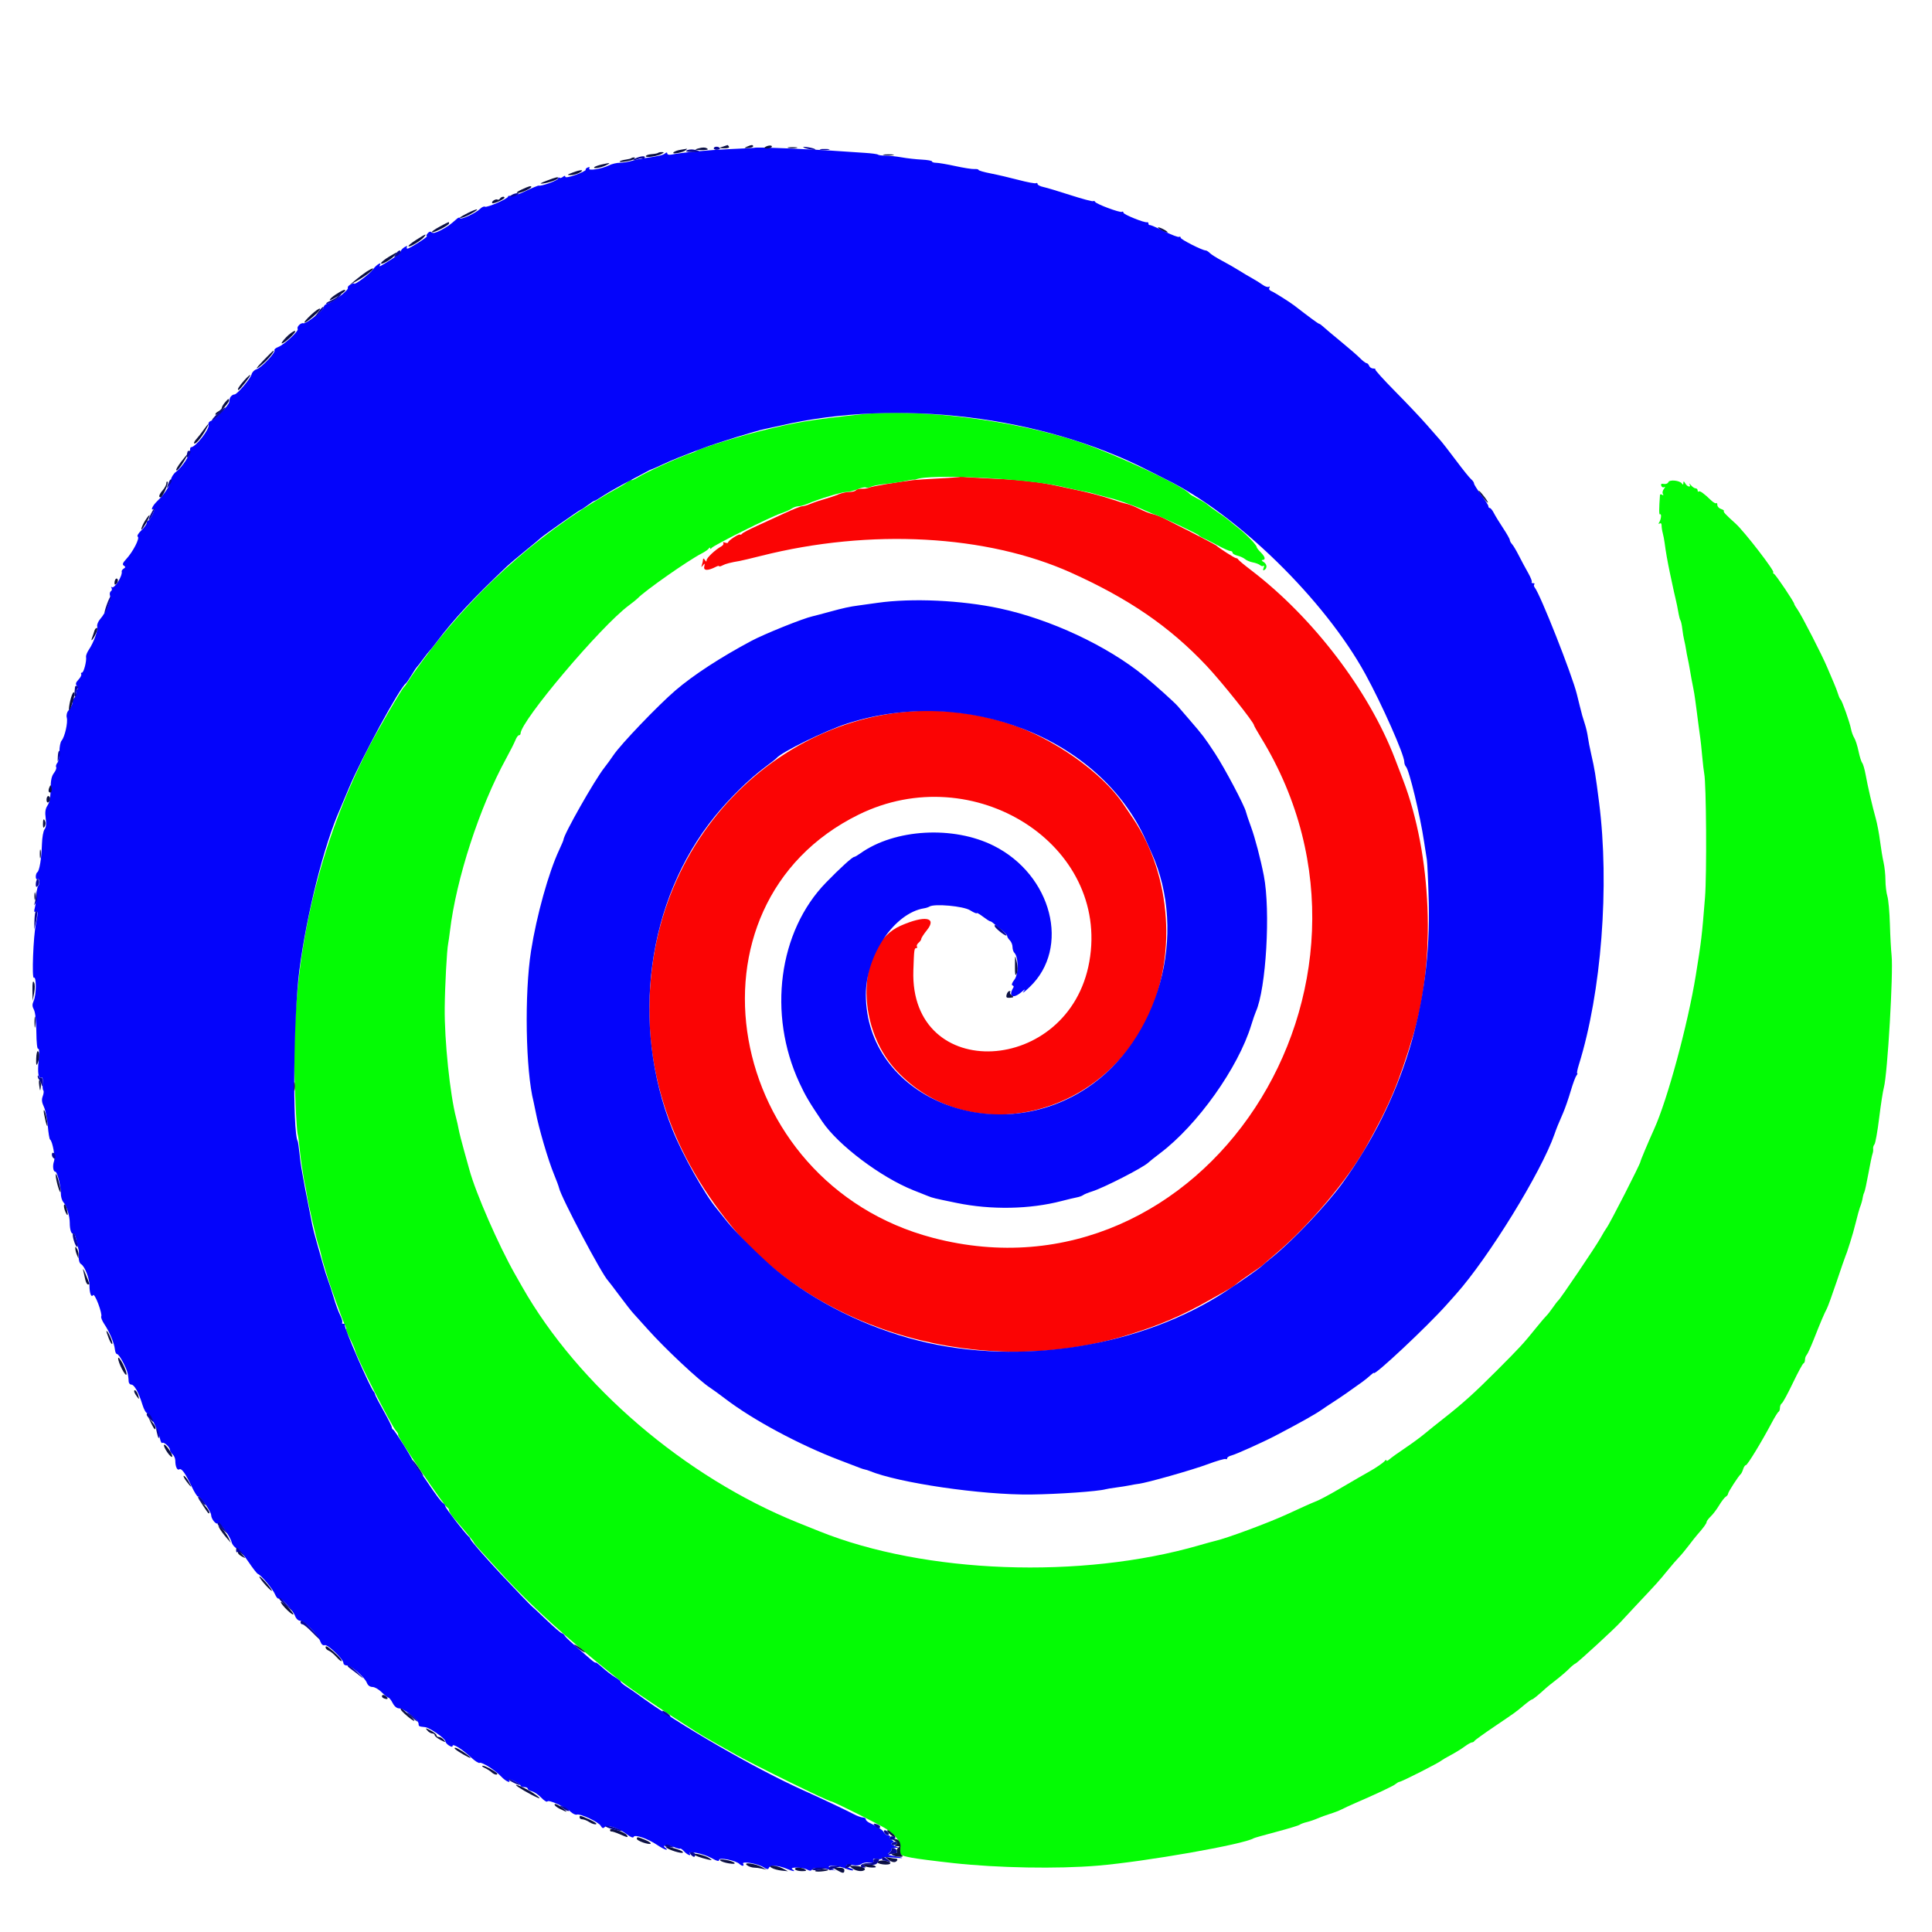 <svg id="svg" version="1.1" xmlns="http://www.w3.org/2000/svg" xmlns:xlink="http://www.w3.org/1999/xlink" width="400" height="400" viewBox="0, 0, 400,400"><g id="svgg"><path id="path0" d="M198.810 98.721 C 198.743 98.787,196.775 98.937,194.437 99.054 C 192.098 99.171,189.602 99.336,188.889 99.422 C 185.627 99.816,180.315 100.731,179.939 100.964 C 179.710 101.105,179.050 101.207,178.472 101.191 C 177.893 101.174,177.324 101.316,177.207 101.506 C 177.089 101.696,176.487 101.852,175.867 101.852 C 175.248 101.852,174.216 102.080,173.574 102.359 C 172.933 102.639,171.657 103.071,170.741 103.321 C 169.824 103.571,168.527 104.009,167.858 104.295 C 167.189 104.581,166.394 104.815,166.091 104.815 C 165.787 104.815,164.168 105.452,162.492 106.230 C 160.816 107.009,158.194 108.212,156.667 108.905 C 155.139 109.597,153.787 110.308,153.662 110.484 C 153.538 110.660,153.327 110.748,153.195 110.680 C 152.891 110.523,150.743 111.945,150.742 112.303 C 150.741 112.450,150.449 112.465,150.093 112.337 C 149.736 112.209,149.575 112.247,149.734 112.422 C 149.893 112.596,149.709 112.915,149.326 113.129 C 148.057 113.837,146.296 115.500,146.291 115.995 C 146.286 116.351,146.189 116.333,145.926 115.926 C 145.720 115.607,145.564 115.555,145.561 115.803 C 145.558 116.041,145.457 116.541,145.335 116.914 C 145.148 117.492,145.180 117.510,145.553 117.037 C 145.917 116.574,145.960 116.620,145.808 117.313 C 145.617 118.187,146.571 118.199,148.241 117.343 C 148.597 117.160,148.889 117.106,148.889 117.222 C 148.889 117.338,149.196 117.269,149.572 117.068 C 150.204 116.730,151.300 116.445,153.148 116.138 C 153.556 116.070,155.556 115.595,157.593 115.081 C 180.186 109.388,204.327 110.705,221.794 118.585 C 233.779 123.991,242.142 129.737,249.762 137.803 C 252.881 141.104,259.630 149.556,259.630 150.160 C 259.630 150.269,260.291 151.438,261.099 152.759 C 292.647 204.302,248.917 270.922,193.148 256.279 C 149.846 244.909,139.752 187.366,177.778 168.658 C 201.622 156.927,229.835 174.910,225.535 199.099 C 221.338 222.713,188.318 224.369,189.102 200.926 C 189.249 196.549,189.282 196.296,189.713 196.296 C 189.895 196.296,189.952 196.149,189.841 195.968 C 189.729 195.787,189.886 195.434,190.189 195.182 C 190.493 194.930,190.741 194.568,190.741 194.377 C 190.741 194.187,191.271 193.371,191.919 192.564 C 194.062 189.898,191.471 189.463,186.481 191.653 C 177.479 195.603,176.948 212.320,185.532 221.591 C 200.128 237.358,226.860 232.043,237.315 211.296 C 243.748 198.529,242.610 181.276,234.551 169.405 C 233.983 168.568,233.082 167.235,232.549 166.442 C 228.175 159.933,218.043 152.803,208.927 149.819 C 175.404 138.847,139.886 162.987,135.041 200.035 C 132.512 219.373,138.024 237.448,151.464 253.889 C 169.419 275.854,203.575 285.401,232.778 276.616 C 239.819 274.499,244.557 272.491,250.556 269.083 C 251.778 268.389,253.385 267.483,254.128 267.071 C 254.871 266.658,255.704 266.103,255.980 265.836 C 256.256 265.570,257.565 264.622,258.889 263.730 C 260.213 262.838,261.380 262.009,261.481 261.887 C 261.583 261.766,262.750 260.753,264.074 259.636 C 270.972 253.816,278.984 244.335,282.860 237.407 C 287.662 228.823,289.613 224.193,292.616 214.259 C 297.307 198.740,296.433 177.028,290.492 161.481 C 289.986 160.157,289.221 158.157,288.791 157.037 C 283.395 142.968,271.836 127.825,259.039 118.062 C 257.632 116.989,256.426 115.986,256.358 115.833 C 256.290 115.681,256.087 115.556,255.906 115.556 C 255.614 115.556,252.324 113.446,251.852 112.956 C 251.704 112.803,246.476 110.078,243.386 108.543 C 243.052 108.377,242.068 107.876,241.202 107.429 C 240.335 106.982,239.191 106.538,238.660 106.442 C 238.129 106.346,236.899 105.863,235.926 105.370 C 234.953 104.877,233.763 104.400,233.282 104.311 C 232.801 104.221,231.407 103.802,230.185 103.380 C 228.237 102.707,224.731 101.801,221.852 101.226 C 221.343 101.124,220.759 101.002,220.556 100.956 C 218.179 100.412,215.774 99.967,214.259 99.791 C 210.233 99.322,209.280 99.248,204.815 99.058 C 202.269 98.949,199.903 98.801,199.558 98.730 C 199.214 98.658,198.877 98.654,198.810 98.721 " stroke="none" fill="#fb0404" fill-rule="evenodd"></path><path id="path1" d="M178.148 85.800 C 167.902 86.893,164.631 87.438,157.344 89.264 C 152.722 90.422,144.871 92.862,144.259 93.330 C 144.056 93.486,143.472 93.735,142.963 93.885 C 141.100 94.431,133.980 97.654,132.130 98.788 C 131.366 99.256,130.741 99.528,130.741 99.392 C 130.741 99.256,130.449 99.379,130.093 99.665 C 129.736 99.951,129.111 100.367,128.704 100.589 C 113.352 108.955,99.571 120.848,88.821 135.005 C 87.118 137.248,85.320 139.748,84.826 140.560 C 84.332 141.373,83.808 142.122,83.662 142.225 C 83.222 142.535,77.868 151.717,76.130 155.142 C 66.024 175.056,60.921 196.517,60.927 219.074 C 60.929 224.174,61.376 234.057,61.643 234.881 C 61.730 235.150,61.898 236.370,62.016 237.593 C 62.134 238.815,62.301 240.231,62.388 240.741 C 62.475 241.250,62.643 242.333,62.763 243.148 C 62.883 243.963,63.050 244.880,63.135 245.185 C 63.220 245.491,63.386 246.392,63.504 247.188 C 63.805 249.225,65.508 256.666,65.928 257.778 C 66.120 258.287,66.355 259.120,66.450 259.630 C 66.546 260.139,66.809 261.139,67.036 261.852 C 67.263 262.565,67.513 263.398,67.593 263.704 C 67.985 265.212,70.844 273.200,71.323 274.126 C 71.624 274.709,71.780 275.185,71.670 275.185 C 71.559 275.185,71.902 276.040,72.432 277.085 C 72.961 278.130,73.450 279.255,73.519 279.585 C 73.828 281.074,80.999 295.149,82.026 296.284 C 82.338 296.629,82.519 296.987,82.428 297.078 C 82.154 297.352,92.024 311.912,92.652 312.160 C 92.823 312.228,92.966 312.478,92.969 312.716 C 92.972 312.954,93.430 313.677,93.987 314.324 C 96.647 317.411,97.974 319.033,98.096 319.345 C 98.169 319.533,98.669 320.156,99.207 320.730 C 99.745 321.304,101.185 322.890,102.407 324.253 C 108.326 330.855,114.524 336.681,123.189 343.783 C 128.844 348.419,130.094 349.339,136.663 353.704 C 137.429 354.213,138.535 354.948,139.121 355.337 C 139.706 355.726,140.852 356.461,141.667 356.969 C 142.481 357.478,143.565 358.174,144.074 358.517 C 144.583 358.861,146.309 359.876,147.908 360.774 C 149.508 361.673,151.508 362.798,152.353 363.276 C 156.327 365.522,171.491 372.963,172.094 372.963 C 172.517 372.963,182.407 377.913,183.515 378.679 C 185.649 380.155,186.584 381.488,186.407 382.801 C 186.234 384.085,186.289 384.128,188.760 384.623 C 189.789 384.830,193.516 385.310,197.407 385.737 C 206.559 386.741,218.936 386.961,227.222 386.267 C 237.172 385.434,257.522 381.858,259.592 380.579 C 259.721 380.499,261.823 379.905,264.265 379.259 C 266.706 378.612,268.870 377.954,269.074 377.796 C 269.278 377.639,269.944 377.390,270.556 377.245 C 271.167 377.099,272.167 376.757,272.778 376.485 C 273.389 376.213,274.556 375.787,275.370 375.540 C 276.185 375.292,277.269 374.874,277.778 374.611 C 278.287 374.347,279.454 373.806,280.370 373.408 C 285.191 371.315,288.393 369.808,288.889 369.399 C 289.194 369.148,289.569 368.930,289.722 368.915 C 290.268 368.863,298.059 364.903,298.518 364.444 C 298.620 364.343,299.454 363.860,300.370 363.372 C 301.287 362.885,302.568 362.093,303.216 361.613 C 303.864 361.133,304.559 360.741,304.759 360.741 C 304.960 360.741,305.179 360.616,305.247 360.463 C 305.315 360.310,307.195 358.952,309.426 357.445 C 313.888 354.431,313.701 354.566,315.604 352.976 C 316.344 352.358,317.054 351.852,317.182 351.852 C 317.379 351.852,318.516 350.926,320.144 349.439 C 320.370 349.232,321.305 348.482,322.222 347.772 C 323.138 347.062,324.318 346.047,324.844 345.515 C 325.369 344.983,325.982 344.483,326.204 344.404 C 326.615 344.257,334.476 337.026,335.524 335.831 C 335.838 335.473,337.389 333.806,338.971 332.127 C 343.140 327.703,343.391 327.424,345.204 325.201 C 346.110 324.090,347.191 322.840,347.606 322.424 C 348.021 322.007,348.929 320.917,349.624 320.000 C 350.319 319.083,351.109 318.083,351.381 317.778 C 352.644 316.356,353.333 315.414,353.333 315.111 C 353.333 314.929,353.718 314.412,354.188 313.964 C 354.658 313.515,355.441 312.481,355.927 311.667 C 356.413 310.852,357.029 310.052,357.295 309.889 C 357.560 309.726,357.778 309.439,357.778 309.252 C 357.778 308.919,359.958 305.555,360.413 305.185 C 360.538 305.083,360.758 304.625,360.901 304.167 C 361.044 303.708,361.304 303.333,361.479 303.333 C 361.795 303.333,364.746 298.487,366.852 294.507 C 367.463 293.352,368.088 292.352,368.241 292.284 C 368.394 292.216,368.519 291.851,368.519 291.472 C 368.519 291.094,368.693 290.677,368.906 290.545 C 369.118 290.414,370.143 288.529,371.182 286.357 C 372.220 284.185,373.213 282.352,373.387 282.284 C 373.561 282.216,373.704 281.874,373.704 281.525 C 373.704 281.175,373.858 280.731,374.046 280.537 C 374.235 280.344,374.915 278.852,375.558 277.222 C 376.954 273.682,377.704 271.919,378.229 270.943 C 378.443 270.546,379.350 268.046,380.244 265.388 C 381.137 262.730,381.975 260.306,382.106 260.000 C 382.237 259.694,382.365 259.361,382.391 259.259 C 382.417 259.157,382.715 258.241,383.053 257.222 C 383.391 256.204,383.933 254.287,384.257 252.963 C 384.581 251.639,384.948 250.306,385.072 250.000 C 385.359 249.293,385.583 248.486,385.691 247.771 C 385.738 247.462,385.870 247.045,385.984 246.845 C 386.099 246.645,386.480 244.898,386.832 242.963 C 387.183 241.028,387.566 239.194,387.683 238.889 C 387.799 238.583,387.858 238.113,387.814 237.843 C 387.769 237.573,387.893 237.156,388.090 236.917 C 388.286 236.677,388.722 234.231,389.059 231.481 C 389.396 228.731,389.833 225.898,390.031 225.185 C 390.786 222.464,392.021 201.353,391.633 197.810 C 391.512 196.707,391.354 193.790,391.283 191.328 C 391.211 188.866,390.977 186.270,390.762 185.558 C 390.546 184.846,390.366 183.346,390.361 182.225 C 390.356 181.103,390.181 179.444,389.972 178.537 C 389.764 177.631,389.435 175.649,389.243 174.133 C 389.051 172.617,388.656 170.526,388.364 169.485 C 387.645 166.913,386.700 162.833,386.258 160.388 C 386.057 159.277,385.738 158.183,385.549 157.955 C 385.361 157.728,385.018 156.637,384.789 155.530 C 384.559 154.424,384.162 153.185,383.906 152.778 C 383.651 152.370,383.348 151.537,383.232 150.926 C 382.977 149.570,381.384 145.071,381.068 144.815 C 380.943 144.713,380.715 144.213,380.561 143.704 C 380.408 143.194,379.991 142.111,379.636 141.296 C 379.280 140.481,378.677 139.065,378.294 138.148 C 377.273 135.702,373.032 127.434,372.199 126.264 C 371.804 125.709,371.481 125.162,371.481 125.047 C 371.481 124.667,367.736 119.092,367.289 118.808 C 367.049 118.655,366.978 118.527,367.132 118.524 C 367.688 118.513,361.171 110.054,359.332 108.398 C 357.293 106.563,356.741 105.975,356.905 105.811 C 357.008 105.708,356.747 105.513,356.324 105.379 C 355.901 105.245,355.556 104.869,355.556 104.543 C 355.556 104.217,355.455 104.052,355.331 104.175 C 355.208 104.299,354.729 104.035,354.267 103.589 C 352.769 102.143,351.919 101.538,351.698 101.759 C 351.579 101.878,351.481 101.781,351.481 101.543 C 351.481 101.306,351.292 101.111,351.059 101.111 C 350.827 101.111,350.398 100.819,350.106 100.463 C 349.814 100.106,349.680 100.023,349.809 100.278 C 350.173 100.996,349.344 100.823,348.919 100.093 C 348.621 99.582,348.537 99.562,348.524 100.000 C 348.513 100.379,348.421 100.420,348.235 100.129 C 347.812 99.466,345.643 99.239,345.414 99.833 C 345.309 100.109,344.890 100.271,344.484 100.193 C 343.966 100.093,343.807 100.208,343.949 100.579 C 344.061 100.869,344.343 100.992,344.576 100.853 C 344.809 100.713,344.777 100.873,344.505 101.209 C 344.233 101.545,344.134 102.019,344.285 102.263 C 344.458 102.544,344.402 102.610,344.131 102.443 C 343.896 102.297,343.694 102.313,343.682 102.478 C 343.469 105.395,343.470 106.626,343.685 106.493 C 344.041 106.273,343.931 107.480,343.536 108.119 C 343.327 108.458,343.357 108.548,343.624 108.383 C 343.860 108.237,344.024 108.406,344.017 108.788 C 344.010 109.149,344.117 109.861,344.255 110.370 C 344.392 110.880,344.568 111.796,344.645 112.407 C 344.847 114.021,345.271 116.438,345.716 118.519 C 345.824 119.028,346.002 119.861,346.111 120.370 C 346.584 122.587,346.678 123.008,346.871 123.796 C 347.105 124.754,347.338 125.898,347.567 127.216 C 347.655 127.722,347.820 128.287,347.934 128.472 C 348.048 128.657,348.216 129.451,348.307 130.237 C 348.398 131.023,348.577 132.083,348.706 132.593 C 348.834 133.102,349.000 133.935,349.074 134.444 C 349.148 134.954,349.303 135.787,349.418 136.296 C 349.533 136.806,349.711 137.722,349.813 138.333 C 350.084 139.946,350.341 141.340,350.582 142.500 C 350.698 143.060,350.870 144.102,350.963 144.815 C 351.057 145.528,351.191 146.528,351.262 147.037 C 351.332 147.546,351.515 148.963,351.668 150.185 C 351.820 151.407,351.990 152.657,352.044 152.963 C 352.098 153.269,352.265 154.852,352.413 156.481 C 352.562 158.111,352.756 159.778,352.844 160.185 C 353.268 162.159,353.387 181.029,353.004 185.818 C 352.365 193.816,352.241 194.863,351.096 201.931 C 349.454 212.070,345.222 227.697,342.487 233.725 C 341.316 236.305,339.630 240.315,339.630 240.519 C 339.630 240.953,333.219 253.497,332.619 254.236 C 332.444 254.452,331.880 255.386,331.366 256.311 C 330.392 258.068,323.048 268.937,322.619 269.259 C 322.483 269.361,321.969 270.028,321.477 270.741 C 320.985 271.454,320.399 272.204,320.174 272.407 C 319.949 272.611,319.026 273.693,318.123 274.811 C 315.370 278.221,314.792 278.850,309.982 283.673 C 305.264 288.403,302.796 290.626,298.737 293.802 C 297.496 294.772,295.788 296.146,294.940 296.855 C 294.091 297.564,292.258 298.907,290.865 299.841 C 289.473 300.774,288.042 301.801,287.685 302.122 C 287.329 302.444,287.034 302.557,287.031 302.372 C 287.028 302.188,286.903 302.208,286.754 302.416 C 286.481 302.796,284.905 303.888,283.519 304.658 C 282.326 305.320,280.379 306.446,277.407 308.192 C 275.030 309.589,272.905 310.712,272.222 310.933 C 271.882 311.043,269.100 312.290,266.702 313.407 C 262.784 315.233,253.807 318.563,251.442 319.069 C 251.115 319.139,249.698 319.529,248.294 319.935 C 223.835 327.015,191.480 325.822,169.630 317.034 C 168.713 316.666,166.713 315.861,165.185 315.246 C 141.877 305.861,119.741 286.920,108.090 266.389 C 107.715 265.727,107.052 264.560,106.617 263.796 C 103.232 257.845,98.483 246.971,97.195 242.222 C 97.112 241.917,96.624 240.167,96.110 238.333 C 95.597 236.500,95.088 234.500,94.979 233.889 C 94.871 233.278,94.629 232.194,94.441 231.481 C 93.170 226.649,92.001 215.372,92.074 208.637 C 92.123 204.037,92.517 196.708,92.786 195.370 C 92.868 194.963,93.035 193.796,93.157 192.778 C 94.451 181.941,99.280 167.106,104.792 157.037 C 105.628 155.509,106.492 153.801,106.711 153.241 C 106.930 152.681,107.260 152.222,107.444 152.222 C 107.627 152.222,107.778 152.062,107.778 151.867 C 107.778 149.306,124.408 129.630,130.185 125.355 C 131.000 124.753,131.833 124.081,132.037 123.864 C 133.472 122.333,142.470 116.026,145.257 114.598 C 145.930 114.253,146.604 113.786,146.754 113.559 C 146.910 113.323,147.031 113.306,147.037 113.519 C 147.043 113.722,147.171 113.696,147.321 113.461 C 147.658 112.931,159.635 106.950,161.667 106.297 C 162.481 106.035,163.477 105.594,163.879 105.318 C 164.281 105.041,164.922 104.815,165.304 104.815 C 165.686 104.815,166.524 104.590,167.166 104.315 C 169.495 103.318,174.304 101.852,175.244 101.852 C 175.773 101.852,176.817 101.597,177.564 101.285 C 178.310 100.972,179.077 100.814,179.268 100.931 C 179.458 101.049,179.909 100.988,180.270 100.796 C 180.631 100.604,182.009 100.333,183.333 100.194 C 184.657 100.055,186.448 99.787,187.312 99.599 C 188.176 99.411,189.010 99.278,189.164 99.302 C 189.318 99.327,189.528 99.309,189.630 99.262 C 192.272 98.048,212.444 99.039,219.815 100.744 C 221.993 101.248,222.760 101.414,224.259 101.705 C 225.686 101.981,225.794 102.008,227.776 102.569 C 228.692 102.828,229.692 103.094,229.999 103.160 C 231.249 103.428,235.117 104.802,236.852 105.595 C 237.870 106.060,238.870 106.474,239.074 106.514 C 239.728 106.642,247.956 110.525,248.156 110.800 C 248.262 110.946,248.762 111.245,249.267 111.465 C 249.772 111.684,251.099 112.362,252.215 112.969 C 253.331 113.577,254.456 114.074,254.715 114.074 C 254.974 114.074,255.185 114.238,255.185 114.437 C 255.185 114.637,255.644 114.910,256.204 115.043 C 256.764 115.176,257.474 115.502,257.781 115.767 C 258.088 116.032,258.811 116.335,259.387 116.439 C 259.963 116.544,260.644 116.803,260.900 117.015 C 261.155 117.227,261.483 117.283,261.628 117.138 C 261.773 116.993,261.771 117.188,261.623 117.572 C 261.437 118.057,261.487 118.188,261.789 118.002 C 262.426 117.608,262.317 116.758,261.574 116.326 C 261.214 116.116,261.132 115.943,261.389 115.937 C 262.094 115.920,261.944 115.277,261.019 114.352 C 260.560 113.894,260.185 113.406,260.185 113.268 C 260.185 112.857,258.065 110.635,256.536 109.444 C 255.752 108.833,254.830 108.083,254.487 107.778 C 254.144 107.472,253.120 106.722,252.210 106.111 C 251.300 105.500,250.330 104.786,250.054 104.525 C 249.778 104.264,248.861 103.699,248.017 103.271 C 247.172 102.843,246.398 102.382,246.296 102.246 C 245.142 100.702,231.083 94.089,223.519 91.531 C 210.198 87.027,190.258 84.508,178.148 85.800 " stroke="none" fill="#04fb04" fill-rule="evenodd"></path><path id="path2" d="M156.174 30.605 C 156.139 30.633,153.861 30.751,151.111 30.869 C 146.608 31.062,141.210 31.572,138.981 32.014 C 138.523 32.105,138.148 32.002,138.148 31.785 C 138.148 31.513,138.005 31.509,137.685 31.773 C 137.248 32.134,136.385 32.330,133.333 32.762 C 132.620 32.863,131.455 33.116,130.743 33.324 C 130.032 33.533,128.932 33.704,128.300 33.704 C 127.668 33.704,126.667 33.945,126.075 34.240 C 124.595 34.978,121.652 35.437,122.000 34.875 C 122.168 34.603,122.058 34.531,121.688 34.673 C 121.373 34.794,121.184 35.004,121.269 35.141 C 121.353 35.278,120.436 35.749,119.230 36.188 C 117.950 36.654,117.037 36.824,117.037 36.596 C 117.037 36.333,116.875 36.340,116.540 36.618 C 116.267 36.845,115.933 36.921,115.799 36.787 C 115.665 36.653,115.556 36.731,115.556 36.961 C 115.556 37.339,112.131 38.592,111.542 38.429 C 111.407 38.392,110.160 38.910,108.772 39.581 C 107.384 40.252,106.009 40.710,105.717 40.598 C 105.424 40.485,105.185 40.532,105.185 40.702 C 105.185 41.137,100.811 43.050,100.399 42.796 C 100.212 42.680,99.774 42.872,99.425 43.221 C 98.525 44.120,95.395 45.578,95.248 45.165 C 95.181 44.976,94.895 45.028,94.613 45.281 C 93.225 46.524,92.681 46.912,91.268 47.664 C 90.260 48.201,89.613 48.354,89.372 48.113 C 89.130 47.871,88.844 47.941,88.532 48.318 C 88.271 48.632,88.203 48.893,88.381 48.898 C 88.790 48.910,84.775 51.481,84.347 51.481 C 84.173 51.481,84.141 51.303,84.276 51.084 C 84.411 50.865,84.171 50.905,83.742 51.173 C 83.314 51.441,82.963 51.842,82.963 52.064 C 82.963 52.286,82.171 52.970,81.204 53.585 C 78.582 55.249,78.368 55.358,78.666 54.876 C 79.185 54.037,77.821 54.878,77.250 55.750 C 76.692 56.601,73.333 59.138,73.333 58.708 C 73.333 58.590,72.995 58.673,72.582 58.894 C 72.169 59.116,71.916 59.435,72.021 59.603 C 72.266 60.000,68.997 62.551,67.887 62.830 C 67.419 62.947,67.037 63.271,67.037 63.550 C 67.037 64.182,63.380 67.114,62.823 66.929 C 62.296 66.753,61.371 67.670,61.638 68.102 C 61.902 68.529,58.801 71.392,57.567 71.861 C 57.048 72.059,56.712 72.366,56.822 72.544 C 57.100 72.994,54.065 76.183,53.092 76.464 C 52.654 76.590,52.200 77.062,52.083 77.513 C 51.848 78.422,49.088 81.667,48.551 81.667 C 48.132 81.667,47.609 82.165,47.546 82.623 C 47.521 82.810,47.479 83.100,47.454 83.267 C 47.354 83.918,44.660 86.744,43.842 87.055 C 43.296 87.262,43.054 87.584,43.185 87.926 C 43.498 88.742,40.509 92.590,39.560 92.592 C 39.420 92.592,39.326 92.884,39.350 93.241 C 39.412 94.120,37.687 96.771,36.485 97.647 C 35.948 98.039,35.460 98.792,35.402 99.322 C 35.281 100.426,34.057 102.324,32.531 103.775 C 31.536 104.721,31.053 105.864,31.858 105.366 C 32.065 105.238,31.951 105.729,31.604 106.456 C 31.258 107.183,30.838 107.778,30.672 107.778 C 30.506 107.778,30.370 107.997,30.370 108.264 C 30.370 108.531,29.870 109.230,29.258 109.816 C 28.619 110.428,28.307 110.980,28.524 111.114 C 28.991 111.403,27.531 114.243,26.150 115.734 C 25.406 116.536,25.281 116.871,25.638 117.102 C 26.019 117.348,26.015 117.470,25.617 117.727 C 25.344 117.902,25.153 118.159,25.192 118.298 C 25.438 119.184,23.646 122.019,23.133 121.556 C 22.974 121.413,22.957 121.493,23.095 121.734 C 23.233 121.974,23.169 122.280,22.954 122.413 C 22.739 122.546,22.662 122.970,22.784 123.354 C 23.046 124.177,21.926 126.832,20.768 128.137 C 20.322 128.641,20.034 129.348,20.128 129.710 C 20.324 130.458,19.395 133.038,18.401 134.507 C 18.033 135.051,17.770 135.718,17.817 135.989 C 17.964 136.842,17.341 139.259,16.974 139.259 C 16.781 139.259,16.710 139.401,16.817 139.574 C 16.924 139.746,16.670 140.254,16.253 140.702 C 15.670 141.328,15.591 141.634,15.913 142.022 C 16.206 142.375,16.214 142.600,15.938 142.770 C 15.721 142.904,15.644 143.177,15.767 143.375 C 15.889 143.574,15.767 144.004,15.495 144.332 C 15.223 144.660,15.020 145.028,15.045 145.150 C 15.128 145.549,14.712 146.471,14.157 147.117 C 13.838 147.489,13.701 148.099,13.828 148.584 C 14.089 149.582,13.417 152.557,12.756 153.333 C 12.495 153.639,12.295 154.673,12.311 155.632 C 12.326 156.591,12.132 157.626,11.878 157.931 C 11.625 158.236,11.513 158.640,11.630 158.829 C 11.746 159.018,11.538 159.567,11.167 160.049 C 10.675 160.688,10.488 161.589,10.478 163.367 C 10.469 165.004,10.261 166.119,9.846 166.752 C 9.384 167.458,9.286 168.131,9.461 169.419 C 9.618 170.573,9.540 171.328,9.227 171.706 C 8.969 172.016,8.725 173.384,8.683 174.746 C 8.593 177.723,8.170 180.313,7.729 180.586 C 7.552 180.695,7.407 181.118,7.407 181.525 C 7.407 181.933,7.574 182.163,7.778 182.037 C 8.196 181.778,8.292 183.066,7.884 183.474 C 7.739 183.619,7.593 184.438,7.559 185.295 C 7.526 186.151,7.370 187.335,7.214 187.925 C 7.010 188.695,7.050 188.925,7.354 188.737 C 7.862 188.423,7.888 189.226,7.437 191.296 C 6.896 193.778,6.554 202.706,7.011 202.424 C 7.561 202.084,7.533 205.986,6.976 207.208 C 6.642 207.942,6.651 208.353,7.019 209.040 C 7.305 209.575,7.506 211.394,7.526 213.641 C 7.546 215.854,7.700 217.270,7.907 217.142 C 8.120 217.011,8.156 217.925,8.001 219.504 C 7.739 222.165,7.956 223.496,8.589 223.104 C 8.808 222.969,8.908 223.404,8.839 224.198 C 8.777 224.923,8.835 225.625,8.969 225.759 C 9.103 225.893,9.050 226.429,8.852 226.950 C 8.585 227.652,8.645 228.222,9.083 229.145 C 9.408 229.831,9.773 231.595,9.893 233.066 C 10.013 234.537,10.226 235.824,10.366 235.926 C 10.883 236.302,11.476 239.598,11.178 240.440 C 10.841 241.391,11.002 242.593,11.465 242.593 C 11.852 242.593,12.593 245.537,12.593 247.079 C 12.593 247.737,12.819 248.538,13.096 248.860 C 13.800 249.679,14.444 251.739,14.444 253.173 C 14.444 254.619,14.781 255.620,15.183 255.371 C 15.343 255.273,15.605 255.815,15.764 256.577 C 16.049 257.938,16.120 258.241,16.288 258.796 C 16.334 258.949,16.343 259.601,16.308 260.245 C 16.271 260.939,16.466 261.542,16.786 261.727 C 17.535 262.156,18.519 264.654,18.519 266.126 C 18.519 267.696,18.896 268.735,19.256 268.153 C 19.408 267.908,19.873 268.670,20.352 269.951 C 20.809 271.174,21.087 272.333,20.968 272.525 C 20.849 272.718,21.126 273.437,21.585 274.123 C 22.683 275.766,23.655 278.082,23.785 279.363 C 23.842 279.930,24.045 280.373,24.235 280.347 C 24.425 280.322,24.995 281.108,25.501 282.095 C 26.367 283.783,26.561 284.457,26.636 286.019 C 26.653 286.375,26.904 286.667,27.195 286.667 C 27.811 286.667,28.732 288.337,29.492 290.833 C 29.787 291.801,30.236 292.593,30.490 292.593 C 30.981 292.593,32.742 296.137,33.135 297.914 C 33.264 298.498,33.473 298.873,33.599 298.747 C 33.902 298.444,35.185 299.617,35.185 300.197 C 35.185 300.446,35.435 300.858,35.741 301.111 C 36.046 301.365,36.296 301.955,36.296 302.422 C 36.296 303.621,36.681 304.480,37.100 304.220 C 37.584 303.921,38.319 304.925,39.661 307.722 C 40.282 309.016,40.891 309.973,41.014 309.850 C 41.313 309.551,43.700 312.933,43.715 313.676 C 43.732 314.477,44.689 315.677,45.106 315.419 C 45.524 315.161,47.645 318.046,47.960 319.301 C 48.086 319.802,48.555 320.373,49.002 320.569 C 49.449 320.765,50.539 322.009,51.423 323.333 C 52.308 324.657,53.201 325.802,53.409 325.878 C 54.080 326.122,56.468 328.966,56.938 330.080 C 57.188 330.676,57.536 331.075,57.711 330.967 C 58.153 330.694,60.615 333.303,61.080 334.537 C 61.304 335.134,61.742 335.556,62.136 335.556 C 62.987 335.556,65.755 338.363,66.280 339.760 C 66.541 340.455,66.862 340.745,67.218 340.609 C 67.817 340.379,71.111 343.530,71.111 344.333 C 71.111 344.598,71.414 344.815,71.785 344.815 C 72.664 344.815,75.521 347.268,75.947 348.388 C 76.158 348.944,76.582 349.263,77.120 349.270 C 77.584 349.275,78.449 349.775,79.043 350.381 C 79.637 350.986,80.258 351.481,80.423 351.481 C 80.587 351.481,80.980 351.981,81.296 352.593 C 81.661 353.297,82.158 353.704,82.657 353.704 C 83.602 353.704,86.667 356.128,86.667 356.877 C 86.667 357.427,86.703 357.446,88.014 357.587 C 88.972 357.691,92.222 359.963,92.222 360.529 C 92.222 360.751,92.556 361.141,92.963 361.396 C 93.444 361.696,93.704 361.720,93.704 361.464 C 93.704 360.911,95.686 362.141,97.463 363.798 C 98.283 364.563,99.100 365.098,99.278 364.988 C 99.713 364.720,102.534 366.498,103.775 367.824 C 104.716 368.828,105.871 369.328,105.366 368.512 C 105.238 368.305,105.729 368.419,106.456 368.766 C 107.183 369.113,107.778 369.532,107.778 369.698 C 107.778 369.864,108.111 370.000,108.519 370.000 C 108.926 370.000,109.259 370.149,109.259 370.330 C 109.259 370.512,109.661 370.761,110.153 370.885 C 110.644 371.008,111.513 371.603,112.084 372.208 C 112.654 372.812,113.216 373.153,113.333 372.964 C 113.590 372.548,117.085 374.115,118.183 375.138 C 118.616 375.542,119.178 375.792,119.431 375.694 C 120.116 375.432,123.934 377.224,124.382 378.018 C 124.677 378.541,124.872 378.601,125.205 378.272 C 125.763 377.720,128.136 378.510,129.852 379.818 C 130.606 380.393,131.105 380.575,131.194 380.307 C 131.386 379.731,134.158 380.684,136.070 381.984 C 136.863 382.522,137.696 382.960,137.922 382.957 C 138.155 382.954,138.116 382.814,137.831 382.633 C 136.871 382.025,138.087 381.816,139.398 382.364 C 140.103 382.659,140.750 382.830,140.836 382.744 C 140.922 382.658,141.295 382.922,141.665 383.331 C 142.321 384.056,143.198 384.384,142.813 383.761 C 142.416 383.118,145.664 383.779,147.247 384.662 C 148.452 385.335,148.889 385.443,148.889 385.066 C 148.889 384.488,152.383 385.198,153.109 385.924 C 153.617 386.432,154.180 386.396,153.858 385.876 C 153.472 385.252,156.937 385.843,158.089 386.598 C 158.778 387.049,159.057 387.089,159.169 386.751 C 159.376 386.130,161.111 386.179,162.721 386.852 C 164.226 387.481,164.904 387.574,164.074 387.037 C 163.265 386.514,166.127 386.550,167.108 387.075 C 167.680 387.381,167.942 387.371,168.151 387.032 C 168.419 386.599,169.401 386.633,172.407 387.179 C 173.019 387.290,173.185 387.287,172.778 387.173 C 172.370 387.059,171.879 386.815,171.685 386.631 C 171.103 386.078,173.604 386.245,175.069 386.857 C 175.806 387.165,176.502 387.325,176.615 387.212 C 176.727 387.100,176.452 386.911,176.002 386.794 C 174.655 386.442,175.074 385.871,176.486 386.136 C 177.308 386.291,177.988 386.213,178.334 385.925 C 178.635 385.675,179.366 385.542,179.958 385.628 C 180.787 385.750,180.987 385.662,180.827 385.246 C 180.668 384.831,180.848 384.749,181.606 384.894 C 182.149 384.998,182.593 384.923,182.593 384.727 C 182.593 384.515,183.526 384.459,184.907 384.588 C 187.380 384.820,187.425 384.664,185.005 384.256 C 183.704 384.037,183.604 383.952,184.166 383.541 C 184.516 383.285,184.695 382.966,184.562 382.834 C 184.430 382.701,184.724 382.582,185.216 382.569 L 186.111 382.546 185.194 382.180 C 184.521 381.911,184.406 381.734,184.762 381.514 C 185.143 381.279,185.116 381.164,184.637 380.980 C 184.302 380.851,184.131 380.578,184.258 380.373 C 184.384 380.168,184.237 380.000,183.929 380.000 C 183.622 380.000,183.223 379.738,183.044 379.417 C 182.722 378.842,181.722 378.170,180.093 377.432 C 179.634 377.225,179.259 376.885,179.259 376.676 C 179.259 376.467,178.990 376.296,178.662 376.296 C 178.333 376.296,177.458 375.975,176.717 375.582 C 175.314 374.838,169.681 372.170,166.481 370.735 C 156.310 366.173,140.349 356.939,132.067 350.824 C 131.439 350.361,130.384 349.636,129.722 349.214 C 129.060 348.791,128.519 348.331,128.519 348.191 C 128.519 348.052,127.990 347.625,127.344 347.243 C 126.697 346.862,125.531 345.973,124.751 345.269 C 123.971 344.564,123.333 344.092,123.333 344.219 C 123.333 344.346,122.875 344.053,122.315 343.568 C 118.045 339.868,117.187 339.085,116.926 338.646 C 116.763 338.372,116.490 338.148,116.319 338.148 C 116.149 338.148,114.705 336.898,113.112 335.370 C 111.518 333.843,110.182 332.593,110.142 332.593 C 110.072 332.593,106.317 328.686,103.704 325.894 C 100.754 322.743,97.583 319.118,97.444 318.739 C 97.363 318.516,97.190 318.250,97.061 318.148 C 96.409 317.636,92.222 312.229,92.222 311.899 C 92.222 311.690,92.013 311.385,91.758 311.222 C 91.345 310.958,90.148 309.362,88.519 306.900 C 88.213 306.438,87.380 305.267,86.667 304.296 C 85.954 303.326,85.369 302.421,85.367 302.285 C 85.361 301.902,81.721 296.127,81.397 295.988 C 81.240 295.920,81.111 295.694,81.111 295.485 C 81.111 295.277,80.347 293.749,79.414 292.090 C 78.481 290.431,77.689 288.907,77.655 288.704 C 77.621 288.500,77.506 288.250,77.400 288.148 C 76.659 287.436,71.087 274.592,71.388 274.291 C 71.507 274.172,71.383 274.074,71.111 274.074 C 70.840 274.074,70.721 273.970,70.848 273.843 C 70.975 273.716,70.781 273.008,70.416 272.269 C 70.051 271.530,69.463 269.926,69.109 268.704 C 68.755 267.481,68.240 265.898,67.963 265.185 C 67.686 264.472,67.207 262.972,66.897 261.852 C 66.588 260.731,65.998 258.648,65.586 257.222 C 65.174 255.796,64.764 254.213,64.673 253.704 C 64.583 253.194,64.174 251.111,63.764 249.074 C 63.354 247.037,62.922 244.787,62.804 244.074 C 62.686 243.361,62.508 242.361,62.408 241.852 C 62.308 241.343,62.122 239.926,61.995 238.704 C 61.867 237.481,61.707 236.385,61.639 236.267 C 60.532 234.344,60.768 210.166,61.985 200.862 C 63.519 189.131,67.097 174.942,70.373 167.593 C 70.555 167.185,71.399 165.185,72.248 163.148 C 74.805 157.016,82.769 142.376,84.033 141.484 C 84.179 141.381,84.697 140.630,85.185 139.815 C 85.673 139.000,86.165 138.250,86.279 138.148 C 86.393 138.046,86.976 137.296,87.575 136.481 C 88.174 135.667,88.766 134.917,88.890 134.815 C 89.014 134.713,89.703 133.851,90.421 132.900 C 94.054 128.083,97.859 123.990,105.017 117.197 C 105.461 116.776,107.139 115.360,108.745 114.049 C 110.352 112.739,111.750 111.575,111.852 111.464 C 112.220 111.060,120.009 105.556,120.212 105.556 C 120.326 105.556,120.966 105.139,121.634 104.630 C 122.301 104.120,122.949 103.704,123.072 103.704 C 123.195 103.704,124.013 103.224,124.889 102.637 C 125.765 102.050,128.148 100.697,130.185 99.630 C 132.222 98.563,134.056 97.587,134.259 97.462 C 134.463 97.336,134.713 97.223,134.815 97.210 C 134.917 97.197,136.000 96.719,137.222 96.147 C 139.218 95.214,141.053 94.474,145.741 92.713 C 148.560 91.654,156.489 89.207,158.333 88.826 C 159.352 88.616,160.852 88.289,161.667 88.101 C 185.878 82.495,215.595 86.104,237.593 97.322 C 239.019 98.049,240.799 98.948,241.550 99.319 C 256.264 106.595,274.250 124.188,282.670 139.538 C 286.128 145.842,290.741 156.246,290.741 157.740 C 290.741 158.087,290.896 158.529,291.086 158.722 C 291.756 159.406,294.019 168.777,294.839 174.259 C 295.052 175.685,295.312 177.352,295.416 177.963 C 295.520 178.574,295.696 182.491,295.806 186.667 C 296.371 208.098,290.344 227.781,277.974 244.903 C 274.741 249.379,267.751 256.774,263.530 260.185 C 262.522 261.000,261.433 261.917,261.109 262.222 C 260.551 262.750,257.100 265.172,253.889 267.288 C 236.451 278.784,211.233 282.861,190.229 277.580 C 179.368 274.849,168.753 269.586,160.652 262.915 C 157.786 260.555,152.155 254.986,150.508 252.881 C 149.719 251.874,148.768 250.688,148.394 250.247 C 145.953 247.368,141.299 239.063,139.227 233.889 C 130.476 212.039,133.947 186.339,147.986 169.039 C 151.058 165.253,155.109 161.279,158.370 158.853 C 159.572 157.958,160.639 157.121,160.741 156.991 C 161.720 155.748,170.884 151.259,175.425 149.798 C 199.946 141.906,227.700 152.730,237.200 173.889 C 237.566 174.704,238.094 175.870,238.372 176.481 C 246.052 193.330,239.958 215.450,224.911 225.337 C 205.544 238.063,179.264 226.886,179.271 205.926 C 179.274 197.757,185.192 189.007,191.366 188.046 C 191.735 187.989,192.212 187.832,192.426 187.699 C 193.457 187.053,199.440 187.594,200.833 188.458 C 201.597 188.932,202.222 189.203,202.222 189.060 C 202.222 188.918,202.794 189.237,203.494 189.771 C 204.193 190.304,204.872 190.741,205.002 190.741 C 205.132 190.741,205.462 190.949,205.735 191.204 C 206.009 191.458,206.747 192.060,207.375 192.542 C 208.004 193.023,208.519 193.577,208.519 193.772 C 208.519 193.967,208.769 194.377,209.074 194.683 C 209.380 194.988,209.630 195.610,209.630 196.063 C 209.630 196.517,209.806 197.065,210.021 197.281 C 210.895 198.154,210.895 201.724,210.022 202.833 C 209.546 203.439,209.372 203.927,209.605 204.004 C 209.825 204.077,209.929 204.260,209.836 204.409 C 208.667 206.302,209.687 206.925,211.470 205.408 C 212.331 204.675,212.354 204.673,211.860 205.370 C 211.571 205.778,212.168 205.317,213.185 204.347 C 221.671 196.256,217.816 181.149,205.722 175.096 C 197.365 170.913,185.259 171.604,178.144 176.669 C 177.574 177.075,177.004 177.407,176.877 177.407 C 176.483 177.407,174.013 179.650,171.014 182.730 C 161.184 192.826,158.908 209.960,165.507 224.187 C 166.743 226.852,167.502 228.137,170.251 232.222 C 173.524 237.084,182.400 243.767,189.138 246.441 C 190.325 246.912,191.630 247.431,192.037 247.593 C 193.163 248.044,193.201 248.053,198.078 249.058 C 205.199 250.525,213.199 250.377,219.797 248.657 C 221.029 248.335,222.449 247.996,222.951 247.903 C 223.454 247.810,224.038 247.599,224.248 247.434 C 224.458 247.269,225.296 246.926,226.111 246.672 C 228.498 245.927,236.524 241.822,237.694 240.748 C 238.046 240.425,239.167 239.532,240.185 238.764 C 247.924 232.929,256.364 221.062,259.061 212.222 C 259.403 211.102,259.833 209.852,260.017 209.444 C 262.131 204.756,263.079 188.561,261.663 181.296 C 260.991 177.846,259.831 173.423,259.020 171.220 C 258.511 169.836,258.038 168.439,257.969 168.114 C 257.703 166.870,253.567 159.044,251.557 155.984 C 249.380 152.671,249.095 152.295,246.296 149.048 C 245.380 147.985,244.292 146.722,243.879 146.243 C 243.150 145.395,239.099 141.753,236.852 139.925 C 229.176 133.679,217.493 128.219,206.982 125.965 C 199.036 124.261,188.801 123.795,181.667 124.812 C 180.241 125.016,178.491 125.259,177.778 125.353 C 175.883 125.602,174.632 125.877,171.616 126.704 C 170.132 127.111,168.620 127.509,168.255 127.589 C 166.309 128.012,158.253 131.251,155.551 132.696 C 149.118 136.136,143.560 139.760,139.859 142.929 C 136.257 146.013,128.489 154.126,127.003 156.355 C 126.513 157.092,125.668 158.255,125.126 158.940 C 123.103 161.499,116.667 172.844,116.667 173.851 C 116.667 173.963,116.256 174.933,115.754 176.008 C 113.573 180.675,111.097 189.569,109.950 196.852 C 108.549 205.749,108.819 221.687,110.479 228.148 C 110.558 228.454,110.748 229.370,110.902 230.185 C 111.539 233.560,113.488 240.201,114.706 243.148 C 115.212 244.370,115.675 245.620,115.737 245.926 C 116.115 247.807,124.683 264.011,125.920 265.185 C 126.027 265.287,127.089 266.678,128.278 268.276 C 129.468 269.875,130.717 271.474,131.054 271.831 C 131.391 272.187,132.750 273.695,134.074 275.181 C 137.665 279.212,144.785 285.885,147.037 287.330 C 147.546 287.657,148.963 288.687,150.185 289.620 C 155.927 294.003,165.557 299.166,173.889 302.328 C 175.722 303.024,177.556 303.727,177.963 303.890 C 178.370 304.054,178.870 304.213,179.074 304.245 C 179.278 304.276,179.694 304.405,180.000 304.531 C 186.022 307.022,203.251 309.541,213.447 309.421 C 219.121 309.354,227.253 308.783,228.889 308.337 C 229.194 308.253,230.194 308.088,231.111 307.970 C 232.028 307.852,233.278 307.652,233.889 307.526 C 234.500 307.399,235.334 307.257,235.743 307.209 C 237.446 307.009,246.791 304.361,249.996 303.169 C 251.898 302.462,253.594 301.969,253.764 302.075 C 253.935 302.180,254.074 302.108,254.074 301.914 C 254.074 301.720,254.470 301.463,254.953 301.341 C 255.913 301.100,261.417 298.624,264.074 297.239 C 269.002 294.668,272.304 292.816,273.638 291.876 C 274.183 291.491,275.296 290.750,276.111 290.229 C 277.497 289.344,279.670 287.838,282.053 286.111 C 282.616 285.704,283.384 285.079,283.760 284.722 C 284.136 284.366,284.444 284.156,284.444 284.257 C 284.444 284.992,295.466 274.659,299.454 270.185 C 299.999 269.574,300.891 268.574,301.436 267.963 C 308.199 260.378,319.096 242.678,321.844 234.815 C 322.320 233.451,322.480 233.058,323.645 230.370 C 324.043 229.454,324.736 227.454,325.185 225.926 C 325.635 224.398,326.173 222.940,326.380 222.685 C 326.588 222.431,326.662 222.222,326.545 222.222 C 326.427 222.222,326.579 221.431,326.881 220.463 C 331.564 205.447,333.269 183.343,331.071 166.111 C 330.343 160.401,330.149 159.212,329.456 156.205 C 329.162 154.931,328.845 153.306,328.752 152.593 C 328.659 151.880,328.392 150.713,328.160 150.000 C 327.647 148.428,327.542 148.054,327.017 145.926 C 326.790 145.009,326.543 144.009,326.467 143.704 C 325.469 139.672,318.889 123.020,317.747 121.633 C 317.564 121.410,317.523 121.118,317.658 120.984 C 317.792 120.850,317.679 120.741,317.407 120.741 C 317.136 120.741,317.012 120.643,317.132 120.523 C 317.251 120.403,316.904 119.523,316.360 118.567 C 315.816 117.611,314.954 116.004,314.444 114.995 C 313.935 113.987,313.310 112.938,313.056 112.665 C 312.801 112.393,312.593 112.005,312.593 111.805 C 312.593 111.605,311.963 110.492,311.194 109.332 C 310.424 108.171,309.563 106.764,309.279 106.204 C 308.996 105.644,308.625 105.185,308.456 105.185 C 308.287 105.185,308.148 105.011,308.148 104.799 C 308.148 104.586,307.481 103.530,306.667 102.450 C 305.852 101.371,305.185 100.315,305.185 100.104 C 305.185 99.893,304.917 99.498,304.590 99.226 C 304.262 98.954,302.868 97.225,301.493 95.384 C 300.117 93.543,298.631 91.631,298.189 91.135 C 297.748 90.639,296.433 89.141,295.268 87.807 C 294.102 86.472,291.214 83.424,288.850 81.032 C 286.486 78.640,284.639 76.596,284.745 76.490 C 284.851 76.383,284.655 76.296,284.309 76.296 C 283.963 76.296,283.585 76.046,283.467 75.741 C 283.350 75.435,283.107 75.185,282.927 75.185 C 282.746 75.185,282.139 74.721,281.577 74.154 C 281.015 73.587,279.238 72.045,277.628 70.728 C 276.019 69.411,274.394 68.042,274.017 67.685 C 273.641 67.329,273.237 67.037,273.120 67.037 C 272.947 67.037,271.112 65.689,267.963 63.250 C 267.028 62.526,263.740 60.464,263.175 60.247 C 262.816 60.109,262.660 59.820,262.812 59.575 C 262.966 59.325,262.917 59.244,262.693 59.382 C 262.482 59.513,261.915 59.330,261.432 58.976 C 260.950 58.623,259.972 58.012,259.259 57.620 C 258.546 57.228,257.296 56.485,256.481 55.969 C 255.667 55.452,254.111 54.563,253.024 53.992 C 251.938 53.421,250.801 52.706,250.498 52.403 C 250.195 52.100,249.804 51.852,249.629 51.852 C 248.933 51.852,244.444 49.575,244.444 49.222 C 244.444 49.015,244.299 48.935,244.121 49.045 C 243.943 49.155,242.568 48.634,241.065 47.888 C 239.563 47.142,238.208 46.562,238.056 46.599 C 237.903 46.636,237.778 46.500,237.778 46.296 C 237.778 46.093,237.653 45.966,237.500 46.014 C 236.981 46.179,232.593 44.407,232.593 44.032 C 232.593 43.828,232.450 43.748,232.275 43.856 C 231.896 44.090,226.906 42.228,226.728 41.785 C 226.659 41.616,226.477 41.555,226.323 41.650 C 226.170 41.745,224.059 41.182,221.633 40.398 C 219.207 39.614,216.681 38.858,216.019 38.716 C 215.356 38.575,214.815 38.296,214.815 38.097 C 214.815 37.897,214.673 37.822,214.499 37.929 C 214.326 38.036,212.701 37.733,210.888 37.256 C 209.076 36.778,206.468 36.170,205.093 35.903 C 203.718 35.637,202.593 35.311,202.593 35.179 C 202.593 35.047,202.218 34.967,201.759 35.002 C 201.301 35.038,199.518 34.760,197.797 34.385 C 196.075 34.010,194.284 33.704,193.815 33.704 C 193.346 33.704,192.962 33.579,192.962 33.426 C 192.961 33.273,192.003 33.102,190.832 33.045 C 189.661 32.988,187.798 32.779,186.691 32.582 C 185.584 32.384,184.070 32.222,183.327 32.222 C 182.584 32.222,181.881 32.128,181.766 32.013 C 181.651 31.898,180.415 31.733,179.019 31.646 C 177.624 31.559,175.648 31.427,174.630 31.354 C 167.709 30.858,156.434 30.400,156.174 30.605 " stroke="none" fill="#0404fb" fill-rule="evenodd"></path><path id="path3" d="M149.630 30.370 C 148.759 30.649,148.777 30.669,149.929 30.704 C 150.660 30.726,151.062 30.591,150.926 30.370 C 150.800 30.167,150.665 30.017,150.626 30.037 C 150.587 30.057,150.139 30.207,149.630 30.370 M154.630 30.372 C 153.990 30.648,154.029 30.684,154.907 30.636 C 155.468 30.605,155.926 30.449,155.926 30.290 C 155.926 29.934,155.594 29.955,154.630 30.372 M158.440 30.426 C 158.109 30.637,158.210 30.731,158.774 30.735 C 159.221 30.738,159.672 30.602,159.777 30.432 C 160.022 30.035,159.064 30.031,158.440 30.426 M144.444 30.765 C 143.695 30.985,143.831 31.044,145.154 31.074 C 146.054 31.094,146.674 30.995,146.532 30.853 C 146.161 30.482,145.501 30.454,144.444 30.765 M163.241 30.632 C 163.699 30.720,164.449 30.720,164.907 30.632 C 165.366 30.543,164.991 30.471,164.074 30.471 C 163.157 30.471,162.782 30.543,163.241 30.632 M140.926 31.010 C 140.315 31.097,139.648 31.340,139.444 31.549 C 138.979 32.028,141.500 31.561,142.019 31.072 C 142.212 30.890,142.295 30.766,142.204 30.796 C 142.112 30.827,141.537 30.923,140.926 31.010 M136.246 31.655 C 136.150 31.751,135.539 31.870,134.888 31.919 C 134.237 31.969,133.704 32.159,133.704 32.342 C 133.704 32.715,136.174 32.335,137.037 31.829 C 137.522 31.545,137.518 31.503,137.006 31.493 C 136.684 31.487,136.342 31.560,136.246 31.655 M183.061 32.118 C 183.624 32.203,184.457 32.200,184.912 32.113 C 185.368 32.025,184.907 31.955,183.889 31.958 C 182.870 31.961,182.498 32.032,183.061 32.118 M130.703 32.754 C 130.615 32.842,130.093 32.975,129.544 33.048 C 128.996 33.122,128.446 33.282,128.323 33.405 C 127.959 33.769,130.893 33.295,131.278 32.928 C 131.499 32.717,131.488 32.593,131.247 32.593 C 131.036 32.593,130.792 32.665,130.703 32.754 M124.518 34.069 C 123.846 34.228,123.193 34.461,123.068 34.587 C 122.649 35.006,124.245 34.788,125.370 34.273 C 126.613 33.703,126.339 33.638,124.518 34.069 M118.519 35.741 C 117.378 36.180,117.333 36.242,118.148 36.255 C 118.657 36.263,119.491 36.032,120.000 35.741 C 121.162 35.076,120.244 35.076,118.519 35.741 M113.148 37.426 C 111.817 37.931,111.609 38.089,112.407 37.990 C 113.663 37.834,115.556 37.155,115.556 36.861 C 115.556 36.568,115.174 36.658,113.148 37.426 M107.963 39.259 C 107.111 39.654,106.765 39.957,107.148 39.973 C 107.818 40.000,110.000 39.022,110.000 38.694 C 110.000 38.405,109.523 38.537,107.963 39.259 M103.515 41.117 C 103.387 41.324,103.161 41.419,103.012 41.327 C 102.639 41.096,101.633 41.757,101.921 42.044 C 102.152 42.276,104.444 41.251,104.444 40.916 C 104.444 40.589,103.749 40.739,103.515 41.117 M96.887 44.085 C 95.127 44.963,94.683 45.375,95.900 45.000 C 96.961 44.673,99.242 43.330,98.704 43.349 C 98.500 43.357,97.682 43.688,96.887 44.085 M91.011 46.937 C 90.039 47.459,89.322 47.964,89.417 48.059 C 89.677 48.319,92.963 46.654,92.963 46.263 C 92.963 45.854,93.143 45.792,91.011 46.937 M240.370 47.593 C 240.880 47.884,241.463 48.122,241.667 48.122 C 241.870 48.122,241.620 47.884,241.111 47.593 C 240.602 47.301,240.019 47.063,239.815 47.063 C 239.611 47.063,239.861 47.301,240.370 47.593 M86.166 49.661 C 85.178 50.281,84.461 50.880,84.573 50.992 C 84.817 51.236,87.137 49.846,87.781 49.070 C 88.421 48.300,88.213 48.375,86.166 49.661 M80.463 53.200 C 79.597 53.722,78.889 54.308,78.889 54.503 C 78.889 54.935,80.936 53.766,81.749 52.870 C 82.520 52.020,82.345 52.065,80.463 53.200 M75.904 56.231 C 75.383 56.572,74.383 57.330,73.682 57.914 L 72.407 58.977 74.204 57.969 C 75.903 57.017,77.733 55.524,77.130 55.583 C 76.977 55.598,76.426 55.889,75.904 56.231 M69.503 60.975 C 68.720 61.487,68.175 62.002,68.292 62.119 C 68.486 62.313,71.481 60.449,71.481 60.135 C 71.481 59.827,70.844 60.097,69.503 60.975 M64.423 65.163 C 62.349 67.097,62.652 67.400,64.815 65.556 C 65.731 64.774,66.377 64.031,66.250 63.905 C 66.123 63.778,65.301 64.344,64.423 65.163 M59.259 69.815 C 58.568 70.528,58.161 71.104,58.353 71.096 C 58.958 71.069,61.637 68.519,61.060 68.519 C 60.761 68.519,59.950 69.102,59.259 69.815 M54.696 74.459 C 52.679 76.534,52.646 76.877,54.631 75.134 C 55.726 74.173,56.980 72.552,56.587 72.607 C 56.529 72.615,55.678 73.449,54.696 74.459 M50.556 78.764 C 49.465 79.986,49.017 80.741,49.382 80.741 C 49.650 80.741,51.967 77.765,51.804 77.632 C 51.728 77.570,51.167 78.080,50.556 78.764 M46.564 83.338 C 46.213 83.747,45.926 84.241,45.926 84.436 C 45.926 84.630,45.578 84.975,45.153 85.202 C 44.729 85.430,44.491 85.725,44.625 85.860 C 44.889 86.124,47.407 83.465,47.407 82.922 C 47.407 82.442,47.275 82.507,46.564 83.338 M42.165 88.981 C 41.698 89.644,41.022 90.506,40.662 90.899 C 40.302 91.292,40.091 91.696,40.193 91.798 C 40.450 92.055,41.530 90.822,42.497 89.167 C 43.495 87.459,43.311 87.356,42.165 88.981 M37.489 95.620 C 36.836 96.470,36.385 97.249,36.488 97.352 C 36.688 97.552,37.354 96.733,38.327 95.093 C 39.197 93.625,38.858 93.839,37.489 95.620 M34.444 100.067 C 34.444 100.375,34.111 101.012,33.704 101.481 C 32.942 102.360,32.752 102.966,33.241 102.959 C 33.656 102.952,34.974 100.036,34.690 99.752 C 34.555 99.617,34.444 99.758,34.444 100.067 M306.829 102.714 C 307.399 103.462,307.941 104.074,308.032 104.074 C 308.289 104.074,306.686 101.908,306.212 101.614 C 305.981 101.472,306.258 101.967,306.829 102.714 M29.996 107.870 C 29.251 109.092,28.955 110.279,29.649 109.259 C 30.374 108.195,31.129 106.667,30.930 106.667 C 30.820 106.667,30.400 107.208,29.996 107.870 M23.974 119.853 C 23.825 120.002,23.704 120.379,23.704 120.691 C 23.704 121.108,23.813 121.150,24.116 120.847 C 24.342 120.621,24.464 120.244,24.386 120.009 C 24.308 119.775,24.122 119.705,23.974 119.853 M19.530 130.648 C 19.427 131.005,19.217 131.630,19.062 132.037 C 18.641 133.143,19.402 132.242,19.922 131.019 C 20.160 130.458,20.211 130.000,20.035 130.000 C 19.860 130.000,19.632 130.292,19.530 130.648 M14.537 145.092 C 14.101 147.000,14.225 147.679,14.750 146.255 C 15.349 144.633,15.573 143.333,15.255 143.333 C 15.081 143.333,14.759 144.125,14.537 145.092 M10.197 163.072 C 10.038 163.437,10.012 163.840,10.139 163.967 C 10.516 164.343,10.819 163.814,10.646 163.085 C 10.492 162.438,10.472 162.437,10.197 163.072 M9.630 165.577 C 9.630 165.997,9.796 166.237,10.000 166.111 C 10.204 165.985,10.370 165.642,10.370 165.349 C 10.370 165.055,10.204 164.815,10.000 164.815 C 9.796 164.815,9.630 165.158,9.630 165.577 M8.895 170.648 C 8.899 171.389,8.990 171.525,9.231 171.145 C 9.412 170.858,9.475 170.399,9.371 170.126 C 9.070 169.343,8.888 169.542,8.895 170.648 M8.242 176.852 C 8.246 177.667,8.322 177.956,8.410 177.496 C 8.499 177.035,8.495 176.368,8.403 176.014 C 8.310 175.660,8.237 176.037,8.242 176.852 M7.123 185.556 C 7.123 186.269,7.199 186.560,7.292 186.204 C 7.386 185.847,7.386 185.264,7.292 184.907 C 7.199 184.551,7.123 184.843,7.123 185.556 M210.138 199.985 C 210.127 201.844,210.204 202.197,210.486 201.565 C 210.718 201.046,210.723 200.182,210.500 199.173 C 210.154 197.602,210.152 197.606,210.138 199.985 M6.719 205.000 L 6.748 207.222 7.067 205.597 C 7.258 204.622,7.247 203.732,7.038 203.374 C 6.794 202.957,6.698 203.446,6.719 205.000 M208.413 205.919 C 208.257 206.515,208.391 206.638,209.131 206.577 C 209.902 206.513,209.954 206.438,209.471 206.085 C 209.157 205.855,209.009 205.559,209.142 205.426 C 209.274 205.294,209.208 205.185,208.994 205.185 C 208.780 205.185,208.519 205.515,208.413 205.919 M7.143 211.667 C 7.146 212.685,7.218 213.058,7.303 212.495 C 7.388 211.932,7.386 211.099,7.298 210.643 C 7.210 210.188,7.140 210.648,7.143 211.667 M7.490 219.187 C 7.450 220.480,7.521 220.736,7.766 220.185 C 8.191 219.231,8.234 217.874,7.846 217.635 C 7.680 217.532,7.520 218.230,7.490 219.187 M8.119 224.723 C 8.296 226.001,8.322 226.027,8.444 225.047 C 8.517 224.462,8.430 223.838,8.252 223.659 C 8.065 223.473,8.009 223.926,8.119 224.723 M60.834 225.000 C 60.838 225.815,60.914 226.105,61.003 225.644 C 61.091 225.183,61.088 224.516,60.995 224.162 C 60.903 223.808,60.830 224.185,60.834 225.000 M9.141 230.741 C 9.557 232.988,10.007 234.056,9.765 232.222 C 9.645 231.306,9.401 230.306,9.224 230.000 C 9.024 229.656,8.993 229.938,9.141 230.741 M11.543 243.333 C 11.538 244.363,12.496 247.547,12.547 246.667 C 12.564 246.361,12.346 245.278,12.063 244.259 C 11.755 243.151,11.546 242.779,11.543 243.333 M13.276 249.448 C 13.161 249.650,13.285 250.315,13.553 250.926 C 14.067 252.098,14.178 251.563,13.744 250.004 C 13.602 249.497,13.392 249.247,13.276 249.448 M15.587 258.519 C 15.598 258.824,15.751 259.407,15.926 259.815 L 16.244 260.556 16.265 259.815 C 16.276 259.407,16.123 258.824,15.926 258.519 C 15.607 258.025,15.569 258.025,15.587 258.519 M17.214 262.963 C 17.330 263.472,17.525 264.347,17.648 264.907 C 17.770 265.468,18.016 265.926,18.194 265.926 C 18.614 265.926,18.637 266.031,17.761 263.889 C 17.344 262.870,17.098 262.454,17.214 262.963 M22.513 277.087 C 22.844 277.930,23.174 278.441,23.247 278.223 C 23.374 277.842,22.354 275.556,22.057 275.556 C 21.977 275.556,22.182 276.245,22.513 277.087 M24.462 281.218 C 24.439 282.099,26.001 285.122,26.191 284.565 C 26.273 284.326,25.921 283.326,25.409 282.343 C 24.897 281.360,24.471 280.854,24.462 281.218 M27.778 288.056 C 27.778 288.232,28.019 288.700,28.315 289.096 C 28.833 289.789,28.845 289.785,28.641 288.976 C 28.430 288.140,27.778 287.444,27.778 288.056 M31.327 294.722 C 31.902 295.916,32.222 296.230,32.222 295.597 C 32.222 295.415,31.891 294.874,31.485 294.393 L 30.749 293.519 31.327 294.722 M33.958 299.155 C 33.862 299.314,34.165 299.998,34.631 300.675 C 35.098 301.351,35.554 301.768,35.646 301.600 C 35.864 301.204,34.187 298.775,33.958 299.155 M38.577 306.667 C 39.029 307.278,39.460 307.778,39.535 307.778 C 39.610 307.778,39.376 307.278,39.015 306.667 C 38.654 306.056,38.223 305.556,38.057 305.556 C 37.891 305.556,38.125 306.056,38.577 306.667 M42.057 311.759 C 42.609 312.625,43.123 313.333,43.197 313.333 C 43.615 313.333,43.195 312.541,42.193 311.439 L 41.053 310.185 42.057 311.759 M45.483 316.481 C 45.707 316.889,46.322 317.722,46.851 318.333 L 47.812 319.444 47.277 318.332 C 46.983 317.721,46.368 316.888,45.910 316.481 C 45.078 315.741,45.078 315.741,45.483 316.481 M49.259 321.468 C 49.259 321.665,49.634 322.023,50.093 322.263 C 50.921 322.698,50.922 322.696,50.220 321.906 C 49.437 321.023,49.259 320.942,49.259 321.468 M53.704 326.437 C 53.704 326.616,54.287 327.408,55.000 328.197 C 55.713 328.986,56.296 329.495,56.296 329.328 C 56.296 329.160,55.713 328.368,55.000 327.567 C 54.287 326.766,53.704 326.258,53.704 326.437 M58.148 331.707 C 58.148 331.910,58.731 332.642,59.444 333.333 C 60.157 334.024,60.741 334.423,60.741 334.219 C 60.741 334.016,60.157 333.284,59.444 332.593 C 58.731 331.902,58.148 331.503,58.148 331.707 M118.889 340.505 C 118.889 340.607,119.389 341.046,120.000 341.481 C 120.611 341.917,121.111 342.189,121.111 342.087 C 121.111 341.986,120.611 341.546,120.000 341.111 C 119.389 340.676,118.889 340.403,118.889 340.505 M67.407 341.077 C 67.407 341.312,67.699 341.614,68.056 341.747 C 68.412 341.880,69.159 342.500,69.716 343.124 C 70.273 343.749,70.732 344.082,70.735 343.866 C 70.740 343.494,69.496 342.229,68.056 341.140 C 67.602 340.797,67.407 340.778,67.407 341.077 M79.109 351.054 C 78.990 351.247,79.166 351.509,79.500 351.637 C 80.318 351.951,80.510 351.688,79.857 351.146 C 79.540 350.883,79.238 350.846,79.109 351.054 M82.963 353.894 C 82.963 354.220,85.350 356.274,85.741 356.285 C 85.944 356.291,85.456 355.713,84.655 355.000 C 83.187 353.693,82.963 353.547,82.963 353.894 M88.471 358.276 C 88.751 358.613,89.209 358.889,89.490 358.889 C 89.770 358.889,90.000 359.051,90.000 359.250 C 90.000 359.448,90.542 359.891,91.204 360.233 C 92.311 360.806,92.367 360.806,91.899 360.242 C 91.620 359.905,91.161 359.630,90.881 359.630 C 90.600 359.630,90.370 359.467,90.370 359.269 C 90.370 359.070,89.829 358.628,89.167 358.286 C 88.059 357.713,88.004 357.712,88.471 358.276 M94.278 362.163 C 94.922 362.732,97.407 364.138,97.407 363.932 C 97.407 363.645,94.715 361.852,94.284 361.852 C 94.059 361.852,94.056 361.967,94.278 362.163 M100.370 366.037 C 100.880 366.274,101.517 366.680,101.786 366.938 C 102.255 367.388,102.963 367.577,102.963 367.252 C 102.963 366.948,100.459 365.556,99.956 365.581 C 99.675 365.594,99.861 365.800,100.370 366.037 M106.842 369.613 C 107.043 369.938,109.837 371.561,111.255 372.176 C 112.631 372.772,110.591 371.230,108.825 370.338 C 107.598 369.719,106.705 369.392,106.842 369.613 M114.815 373.631 C 114.815 373.809,115.273 374.185,115.833 374.466 C 117.392 375.247,117.663 375.290,116.852 374.626 C 115.744 373.720,114.815 373.266,114.815 373.631 M120.000 376.296 C 120.000 376.500,120.256 376.667,120.569 376.667 C 120.881 376.667,121.543 376.932,122.038 377.257 C 122.534 377.582,123.153 377.775,123.414 377.687 C 123.675 377.600,123.076 377.167,122.083 376.727 C 120.003 375.805,120.000 375.804,120.000 376.296 M126.296 378.864 C 126.296 379.081,126.421 379.228,126.574 379.190 C 126.727 379.153,127.497 379.403,128.286 379.746 C 129.967 380.478,130.125 380.502,129.801 379.977 C 129.364 379.270,126.296 378.296,126.296 378.864 M183.704 379.048 C 183.704 379.374,184.883 380.370,185.268 380.370 C 185.489 380.370,185.285 380.037,184.815 379.630 C 183.957 378.886,183.704 378.753,183.704 379.048 M131.852 380.712 C 131.852 381.126,134.405 382.015,134.711 381.708 C 134.831 381.589,134.325 381.239,133.587 380.931 C 132.020 380.276,131.852 380.255,131.852 380.712 M185.322 381.166 C 185.881 381.491,185.917 381.630,185.507 381.889 C 185.122 382.134,185.178 382.214,185.741 382.222 C 186.307 382.231,186.361 382.310,185.971 382.557 C 185.690 382.735,185.575 383.065,185.715 383.292 C 185.874 383.548,185.647 383.706,185.114 383.709 C 184.426 383.714,184.368 383.785,184.815 384.074 C 185.120 384.272,185.787 384.433,186.296 384.433 C 186.928 384.433,187.068 384.336,186.739 384.126 C 186.454 383.946,186.319 383.378,186.411 382.743 C 186.587 381.523,186.121 380.735,185.232 380.752 C 184.728 380.761,184.743 380.829,185.322 381.166 M137.963 382.522 C 138.483 383.015,141.116 383.822,141.372 383.566 C 141.602 383.337,140.473 382.858,138.704 382.435 C 137.998 382.267,137.728 382.298,137.963 382.522 M143.704 383.907 C 143.704 384.131,144.964 384.611,146.481 384.966 C 147.514 385.208,147.540 385.190,146.852 384.706 C 146.098 384.178,143.704 383.570,143.704 383.907 M183.867 384.973 C 184.691 385.640,185.409 385.722,185.741 385.185 C 185.867 384.981,185.751 384.813,185.485 384.810 C 185.218 384.807,184.583 384.711,184.074 384.597 C 183.180 384.397,183.173 384.410,183.867 384.973 M149.138 385.212 C 149.342 385.416,150.161 385.681,150.958 385.802 C 151.924 385.949,152.284 385.899,152.037 385.652 C 151.833 385.448,151.014 385.183,150.217 385.062 C 149.251 384.915,148.891 384.965,149.138 385.212 M181.691 385.515 C 181.579 385.697,182.080 385.915,182.803 385.999 C 184.188 386.161,184.850 385.790,183.856 385.409 C 183.005 385.082,181.926 385.135,181.691 385.515 M154.663 386.181 C 155.028 386.448,155.670 386.669,156.089 386.672 C 156.509 386.675,157.269 386.773,157.778 386.891 L 158.704 387.106 157.731 386.562 C 156.400 385.817,153.708 385.483,154.663 386.181 M178.889 386.296 C 179.194 386.494,179.944 386.655,180.556 386.655 C 181.408 386.655,181.537 386.572,181.111 386.296 C 180.806 386.099,180.056 385.937,179.444 385.937 C 178.592 385.937,178.463 386.021,178.889 386.296 M159.795 386.737 C 160.191 386.967,161.108 387.216,161.832 387.290 L 163.148 387.424 162.087 386.860 C 160.783 386.167,158.611 386.050,159.795 386.737 M176.503 386.840 C 177.307 387.448,178.737 387.582,179.048 387.079 C 179.276 386.711,178.058 386.309,176.688 386.301 C 175.814 386.296,175.808 386.314,176.503 386.840 M164.630 387.037 C 164.756 387.241,165.390 387.405,166.040 387.402 C 166.940 387.397,167.089 387.310,166.667 387.037 C 165.932 386.562,164.336 386.562,164.630 387.037 M173.333 387.222 C 174.526 387.904,174.815 387.904,174.815 387.222 C 174.815 386.840,174.440 386.671,173.611 386.680 L 172.407 386.693 173.333 387.222 M168.757 387.322 C 168.660 387.478,169.233 387.544,170.031 387.468 C 170.829 387.392,171.481 387.264,171.481 387.183 C 171.481 386.907,168.933 387.037,168.757 387.322 " stroke="none" fill="#0c1043" fill-rule="evenodd"></path><path id="path4" d="M147.778 30.718 C 147.778 30.909,148.100 31.041,148.493 31.011 C 148.886 30.982,149.126 30.825,149.027 30.664 C 148.773 30.253,147.778 30.296,147.778 30.718 M166.308 30.501 C 166.416 30.611,167.077 30.803,167.778 30.926 C 168.478 31.049,168.947 31.046,168.820 30.919 C 168.693 30.791,168.031 30.600,167.350 30.494 C 166.668 30.388,166.200 30.391,166.308 30.501 M142.187 31.140 C 141.837 31.362,142.202 31.472,143.302 31.476 C 145.053 31.482,145.211 31.265,143.661 30.983 C 143.137 30.888,142.474 30.959,142.187 31.140 M169.907 31.002 C 170.366 31.090,171.116 31.090,171.574 31.002 C 172.032 30.914,171.657 30.842,170.741 30.842 C 169.824 30.842,169.449 30.914,169.907 31.002 M131.913 32.642 C 131.472 32.806,131.111 33.024,131.111 33.127 C 131.111 33.230,131.511 33.163,131.999 32.977 C 132.487 32.792,132.971 32.724,133.073 32.826 C 133.175 32.928,133.352 32.862,133.465 32.679 C 133.720 32.266,132.978 32.248,131.913 32.642 M105.926 40.370 C 105.432 40.690,105.432 40.729,105.926 40.729 C 106.231 40.729,106.731 40.568,107.037 40.370 C 107.531 40.051,107.531 40.011,107.037 40.011 C 106.731 40.011,106.231 40.173,105.926 40.370 M81.924 52.615 C 81.484 53.319,81.506 53.347,82.205 52.972 C 82.622 52.749,82.963 52.406,82.963 52.209 C 82.963 51.603,82.425 51.813,81.924 52.615 M70.033 61.256 C 69.798 61.540,69.105 61.979,68.494 62.232 C 67.883 62.485,67.457 62.765,67.546 62.855 C 67.785 63.093,69.790 61.996,70.350 61.321 C 70.615 61.002,70.748 60.741,70.646 60.741 C 70.544 60.741,70.268 60.973,70.033 61.256 M65.944 64.542 L 65.088 65.741 66.136 64.733 C 66.712 64.179,67.097 63.640,66.991 63.534 C 66.886 63.429,66.414 63.882,65.944 64.542 M45.022 85.648 C 44.220 86.412,43.729 87.037,43.931 87.037 C 44.341 87.037,46.894 84.512,46.641 84.357 C 46.553 84.303,45.825 84.884,45.022 85.648 M38.861 93.426 C 38.447 94.776,38.681 95.155,39.259 94.074 C 39.528 93.572,39.532 93.333,39.272 93.333 C 39.061 93.333,38.876 93.375,38.861 93.426 M34.931 99.907 C 34.804 100.264,34.631 100.722,34.545 100.926 C 34.460 101.130,34.652 100.973,34.973 100.577 C 35.555 99.859,35.731 99.259,35.359 99.259 C 35.251 99.259,35.058 99.551,34.931 99.907 M31.278 106.331 C 30.953 106.961,30.752 107.542,30.832 107.622 C 30.913 107.703,31.256 107.187,31.594 106.477 C 32.356 104.880,32.092 104.757,31.278 106.331 M22.137 125.100 C 21.328 127.347,21.577 127.596,22.422 125.385 C 22.778 124.451,23.000 123.617,22.914 123.531 C 22.828 123.445,22.478 124.151,22.137 125.100 M15.525 142.293 C 15.508 142.560,15.453 143.145,15.403 143.594 C 15.353 144.043,15.461 144.318,15.644 144.205 C 15.827 144.092,15.895 143.786,15.795 143.526 C 15.695 143.266,15.782 142.885,15.987 142.680 C 16.238 142.428,16.229 142.224,15.958 142.057 C 15.737 141.920,15.542 142.026,15.525 142.293 M11.973 156.594 C 11.909 157.949,11.912 157.951,12.241 156.861 C 12.424 156.254,12.453 155.638,12.305 155.492 C 12.158 155.345,12.008 155.841,11.973 156.594 M7.685 182.066 C 7.532 182.220,7.407 182.685,7.407 183.099 C 7.407 183.644,7.519 183.740,7.813 183.447 C 8.035 183.224,8.160 182.759,8.090 182.414 C 8.020 182.068,7.838 181.911,7.685 182.066 M7.463 185.247 C 7.432 185.791,7.311 186.541,7.194 186.914 C 6.993 187.555,7.004 187.557,7.403 186.935 C 7.635 186.573,7.756 185.823,7.672 185.268 L 7.518 184.259 7.463 185.247 M7.366 188.704 C 7.251 188.907,7.142 189.824,7.124 190.741 L 7.091 192.407 7.446 190.936 C 7.804 189.451,7.753 188.019,7.366 188.704 M205.926 191.716 C 205.926 192.071,207.910 193.704,208.333 193.697 C 208.537 193.694,208.139 193.195,207.450 192.587 C 206.156 191.446,205.926 191.315,205.926 191.716 M7.807 222.796 C 7.791 223.010,7.928 223.344,8.112 223.537 C 8.296 223.731,8.527 224.222,8.625 224.630 C 8.738 225.101,8.819 224.925,8.846 224.145 C 8.870 223.471,8.736 223.013,8.550 223.129 C 8.364 223.244,8.127 223.129,8.024 222.873 C 7.921 222.617,7.823 222.582,7.807 222.796 M10.741 239.030 C 10.741 239.336,10.907 239.689,11.111 239.815 C 11.315 239.941,11.481 239.794,11.481 239.488 C 11.481 239.183,11.315 238.830,11.111 238.704 C 10.907 238.578,10.741 238.725,10.741 239.030 M15.126 255.368 C 14.832 255.662,15.586 258.148,15.969 258.148 C 16.128 258.148,16.113 257.690,15.936 257.130 C 15.759 256.569,15.555 255.892,15.484 255.625 C 15.413 255.358,15.252 255.242,15.126 255.368 M30.370 292.906 C 30.370 293.078,30.718 293.533,31.142 293.917 C 31.912 294.614,31.913 294.613,31.453 293.604 C 31.016 292.646,30.370 292.229,30.370 292.906 M32.448 296.481 C 32.753 297.843,32.965 298.139,32.957 297.191 C 32.954 296.801,32.782 296.231,32.576 295.926 C 32.301 295.520,32.267 295.670,32.448 296.481 M86.296 303.889 C 86.927 304.806,87.526 305.556,87.628 305.556 C 87.730 305.556,87.297 304.806,86.667 303.889 C 86.036 302.972,85.437 302.222,85.335 302.222 C 85.233 302.222,85.666 302.972,86.296 303.889 M41.024 309.895 C 40.944 310.055,41.264 310.554,41.735 311.005 C 42.776 312.001,42.852 311.743,41.881 310.509 C 41.490 310.012,41.104 309.735,41.024 309.895 M45.070 315.463 C 44.983 315.616,45.425 316.157,46.053 316.667 L 47.195 317.593 46.306 316.389 C 45.338 315.079,45.304 315.054,45.070 315.463 M48.889 320.988 C 48.889 321.327,49.000 321.493,49.137 321.357 C 49.273 321.221,49.731 321.400,50.155 321.756 C 50.717 322.227,50.682 322.126,50.028 321.386 C 48.978 320.198,48.889 320.167,48.889 320.988 M57.809 331.019 C 57.826 331.171,58.535 331.872,59.383 332.575 L 60.926 333.855 59.462 332.298 C 57.956 330.696,57.755 330.541,57.809 331.019 M62.222 335.926 C 62.222 336.130,62.404 336.296,62.626 336.296 C 62.848 336.296,63.764 337.053,64.663 337.977 C 66.835 340.212,66.766 339.729,64.579 337.392 C 62.903 335.600,62.222 335.176,62.222 335.926 M72.407 345.370 C 72.815 345.662,73.398 346.101,73.704 346.346 C 75.494 347.779,75.611 347.790,74.156 346.389 C 73.257 345.523,72.329 344.820,72.094 344.827 C 71.859 344.833,72.000 345.077,72.407 345.370 M137.198 354.406 C 137.336 354.628,137.793 354.995,138.213 355.220 C 138.761 355.513,138.907 355.515,138.728 355.224 C 138.590 355.001,138.133 354.635,137.712 354.409 C 137.164 354.116,137.019 354.115,137.198 354.406 M84.259 354.682 C 86.145 356.356,86.840 356.844,86.113 355.984 C 85.709 355.507,85.043 354.945,84.634 354.735 C 84.224 354.525,84.056 354.502,84.259 354.682 M105.185 368.330 C 105.185 368.583,107.453 369.708,107.622 369.538 C 107.703 369.458,107.187 369.115,106.477 368.776 C 105.766 368.437,105.185 368.236,105.185 368.330 M115.926 373.854 C 115.926 373.928,116.343 374.262,116.852 374.596 C 117.361 374.929,117.778 375.059,117.778 374.883 C 117.778 374.707,117.361 374.373,116.852 374.141 C 116.343 373.909,115.926 373.780,115.926 373.854 M181.135 377.992 C 181.624 378.581,182.222 378.691,182.222 378.191 C 182.222 378.011,181.879 377.775,181.460 377.665 C 180.835 377.501,180.777 377.560,181.135 377.992 M125.389 378.068 C 125.265 378.192,125.960 378.496,126.934 378.743 C 129.214 379.324,129.404 379.134,127.272 378.407 C 126.360 378.097,125.513 377.944,125.389 378.068 M183.032 379.282 C 183.122 379.550,183.413 379.841,183.681 379.931 C 183.958 380.023,184.097 379.884,184.005 379.606 C 183.916 379.339,183.624 379.047,183.356 378.958 C 183.079 378.866,182.940 379.005,183.032 379.282 M184.265 380.361 C 183.973 380.833,184.580 381.115,185.141 380.768 C 185.513 380.538,185.492 380.425,185.043 380.253 C 184.727 380.132,184.377 380.180,184.265 380.361 M184.850 381.460 C 184.584 381.624,184.516 381.852,184.700 381.966 C 184.885 382.080,185.254 382.039,185.520 381.874 C 185.787 381.709,185.854 381.481,185.670 381.367 C 185.486 381.253,185.117 381.295,184.850 381.460 M137.651 382.130 C 137.557 382.282,138.005 382.436,138.647 382.470 C 139.594 382.520,139.675 382.473,139.074 382.218 C 138.109 381.809,137.858 381.793,137.651 382.130 M184.562 382.834 C 184.695 382.966,184.514 383.313,184.161 383.605 C 183.556 384.104,183.558 384.122,184.197 383.919 C 184.570 383.801,185.107 383.704,185.389 383.704 C 185.693 383.704,185.816 383.477,185.689 383.148 C 185.572 382.843,185.216 382.593,184.899 382.593 C 184.581 382.593,184.430 382.701,184.562 382.834 M143.029 383.968 C 143.246 384.230,143.543 384.444,143.687 384.444 C 143.832 384.444,143.951 384.230,143.951 383.968 C 143.951 383.706,143.654 383.492,143.292 383.492 C 142.798 383.492,142.732 383.611,143.029 383.968 M182.593 384.815 C 182.593 385.019,182.746 385.185,182.933 385.185 C 183.120 385.185,183.578 385.291,183.951 385.420 C 184.547 385.627,184.540 385.583,183.889 385.062 C 183.030 384.374,182.593 384.290,182.593 384.815 M180.840 385.278 C 180.961 385.594,180.604 385.741,179.710 385.741 C 178.991 385.741,178.331 385.949,178.244 386.204 C 178.156 386.464,178.383 386.664,178.765 386.661 C 179.347 386.656,179.365 386.599,178.889 386.261 C 178.471 385.965,178.708 385.909,179.846 386.038 C 181.044 386.174,181.448 386.064,181.793 385.512 C 182.168 384.912,182.119 384.815,181.445 384.815 C 180.970 384.815,180.732 384.997,180.840 385.278 M175.048 386.490 C 174.871 386.950,174.966 386.982,175.564 386.662 C 176.422 386.203,176.504 385.926,175.780 385.926 C 175.497 385.926,175.167 386.180,175.048 386.490 M171.605 386.836 C 171.605 387.132,171.757 387.281,171.943 387.166 C 172.128 387.051,172.726 386.823,173.270 386.659 C 174.208 386.376,174.190 386.358,172.932 386.328 C 172.003 386.306,171.605 386.458,171.605 386.836 M168.148 387.014 C 168.148 387.206,168.768 387.265,169.537 387.147 C 171.460 386.850,171.519 386.667,169.691 386.667 C 168.843 386.667,168.148 386.823,168.148 387.014 " stroke="none" fill="#07069a" fill-rule="evenodd"></path></g></svg>